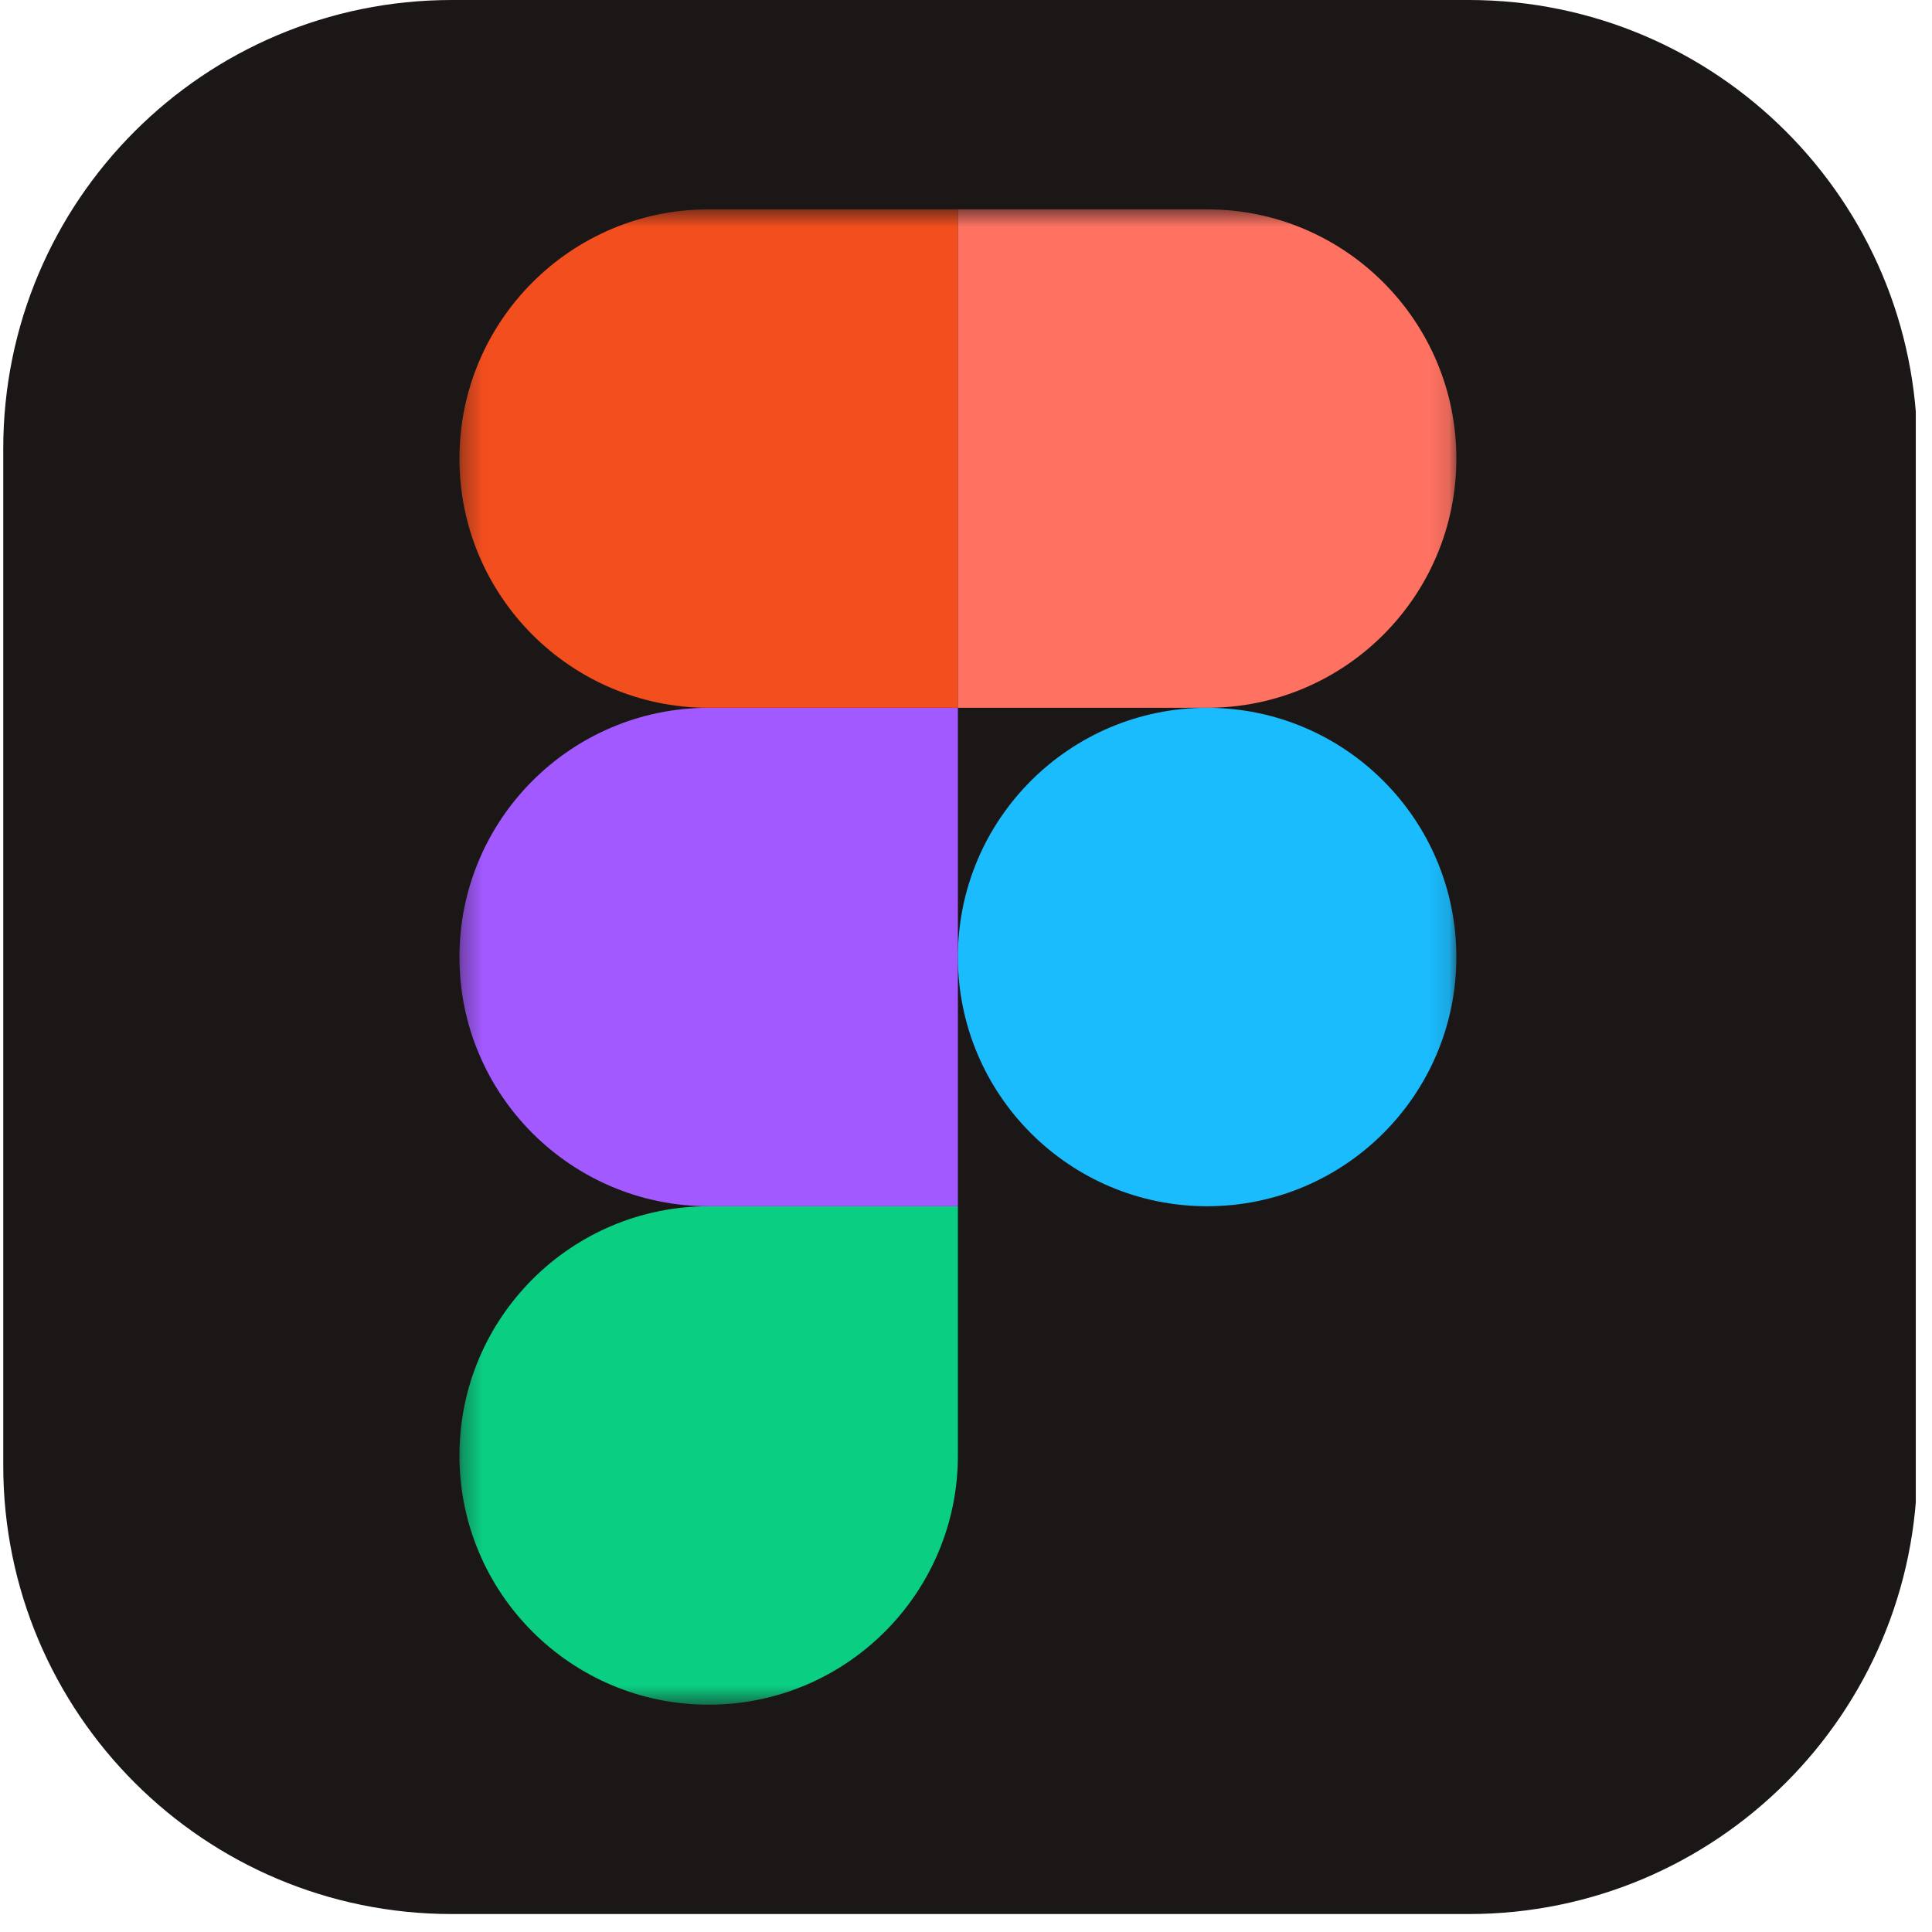 <svg width="98" height="98" viewBox="0 0 98 98" fill="none" xmlns="http://www.w3.org/2000/svg">
<g clip-path="url(#clip0_13_64)">
<path d="M74.499 0H22.921C10.353 0 0.165 10.188 0.165 22.755V74.334C0.165 86.901 10.353 97.089 22.921 97.089H74.499C87.067 97.089 97.255 86.901 97.255 74.334V22.755C97.255 10.188 87.067 0 74.499 0Z" fill="#1C1717"/>
<mask id="mask0_13_64" style="mask-type:luminance" maskUnits="userSpaceOnUse" x="23" y="10" width="51" height="77">
<path d="M23.3 10.619H73.877V86.47H23.3V10.619Z" fill="white"/>
</mask>
<g mask="url(#mask0_13_64)">
<path d="M35.947 86.47C42.925 86.47 48.589 80.807 48.589 73.829V61.186H35.947C28.969 61.186 23.305 66.85 23.305 73.829C23.305 80.807 28.969 86.47 35.947 86.47Z" fill="#0ACF83"/>
<path d="M23.305 48.545C23.305 41.566 28.969 35.903 35.947 35.903H48.589V61.186H35.947C28.969 61.186 23.305 55.523 23.305 48.545Z" fill="#A259FF"/>
<path d="M23.305 23.261C23.305 16.283 28.969 10.619 35.947 10.619H48.589V35.903H35.947C28.969 35.903 23.305 30.239 23.305 23.261Z" fill="#F24E1E"/>
<path d="M48.589 10.619H61.23C68.209 10.619 73.873 16.283 73.873 23.261C73.873 30.239 68.209 35.903 61.23 35.903H48.589V10.619Z" fill="#FF7262"/>
<path d="M73.873 48.545C73.873 55.523 68.209 61.186 61.23 61.186C54.252 61.186 48.589 55.523 48.589 48.545C48.589 41.566 54.252 35.903 61.23 35.903C68.209 35.903 73.873 41.566 73.873 48.545Z" fill="#1ABCFE"/>
</g>
</g>
<defs>
<clipPath id="clip0_13_64">
<rect width="97.089" height="97.089" fill="white" transform="translate(0.089)"/>
</clipPath>
</defs>
</svg>
